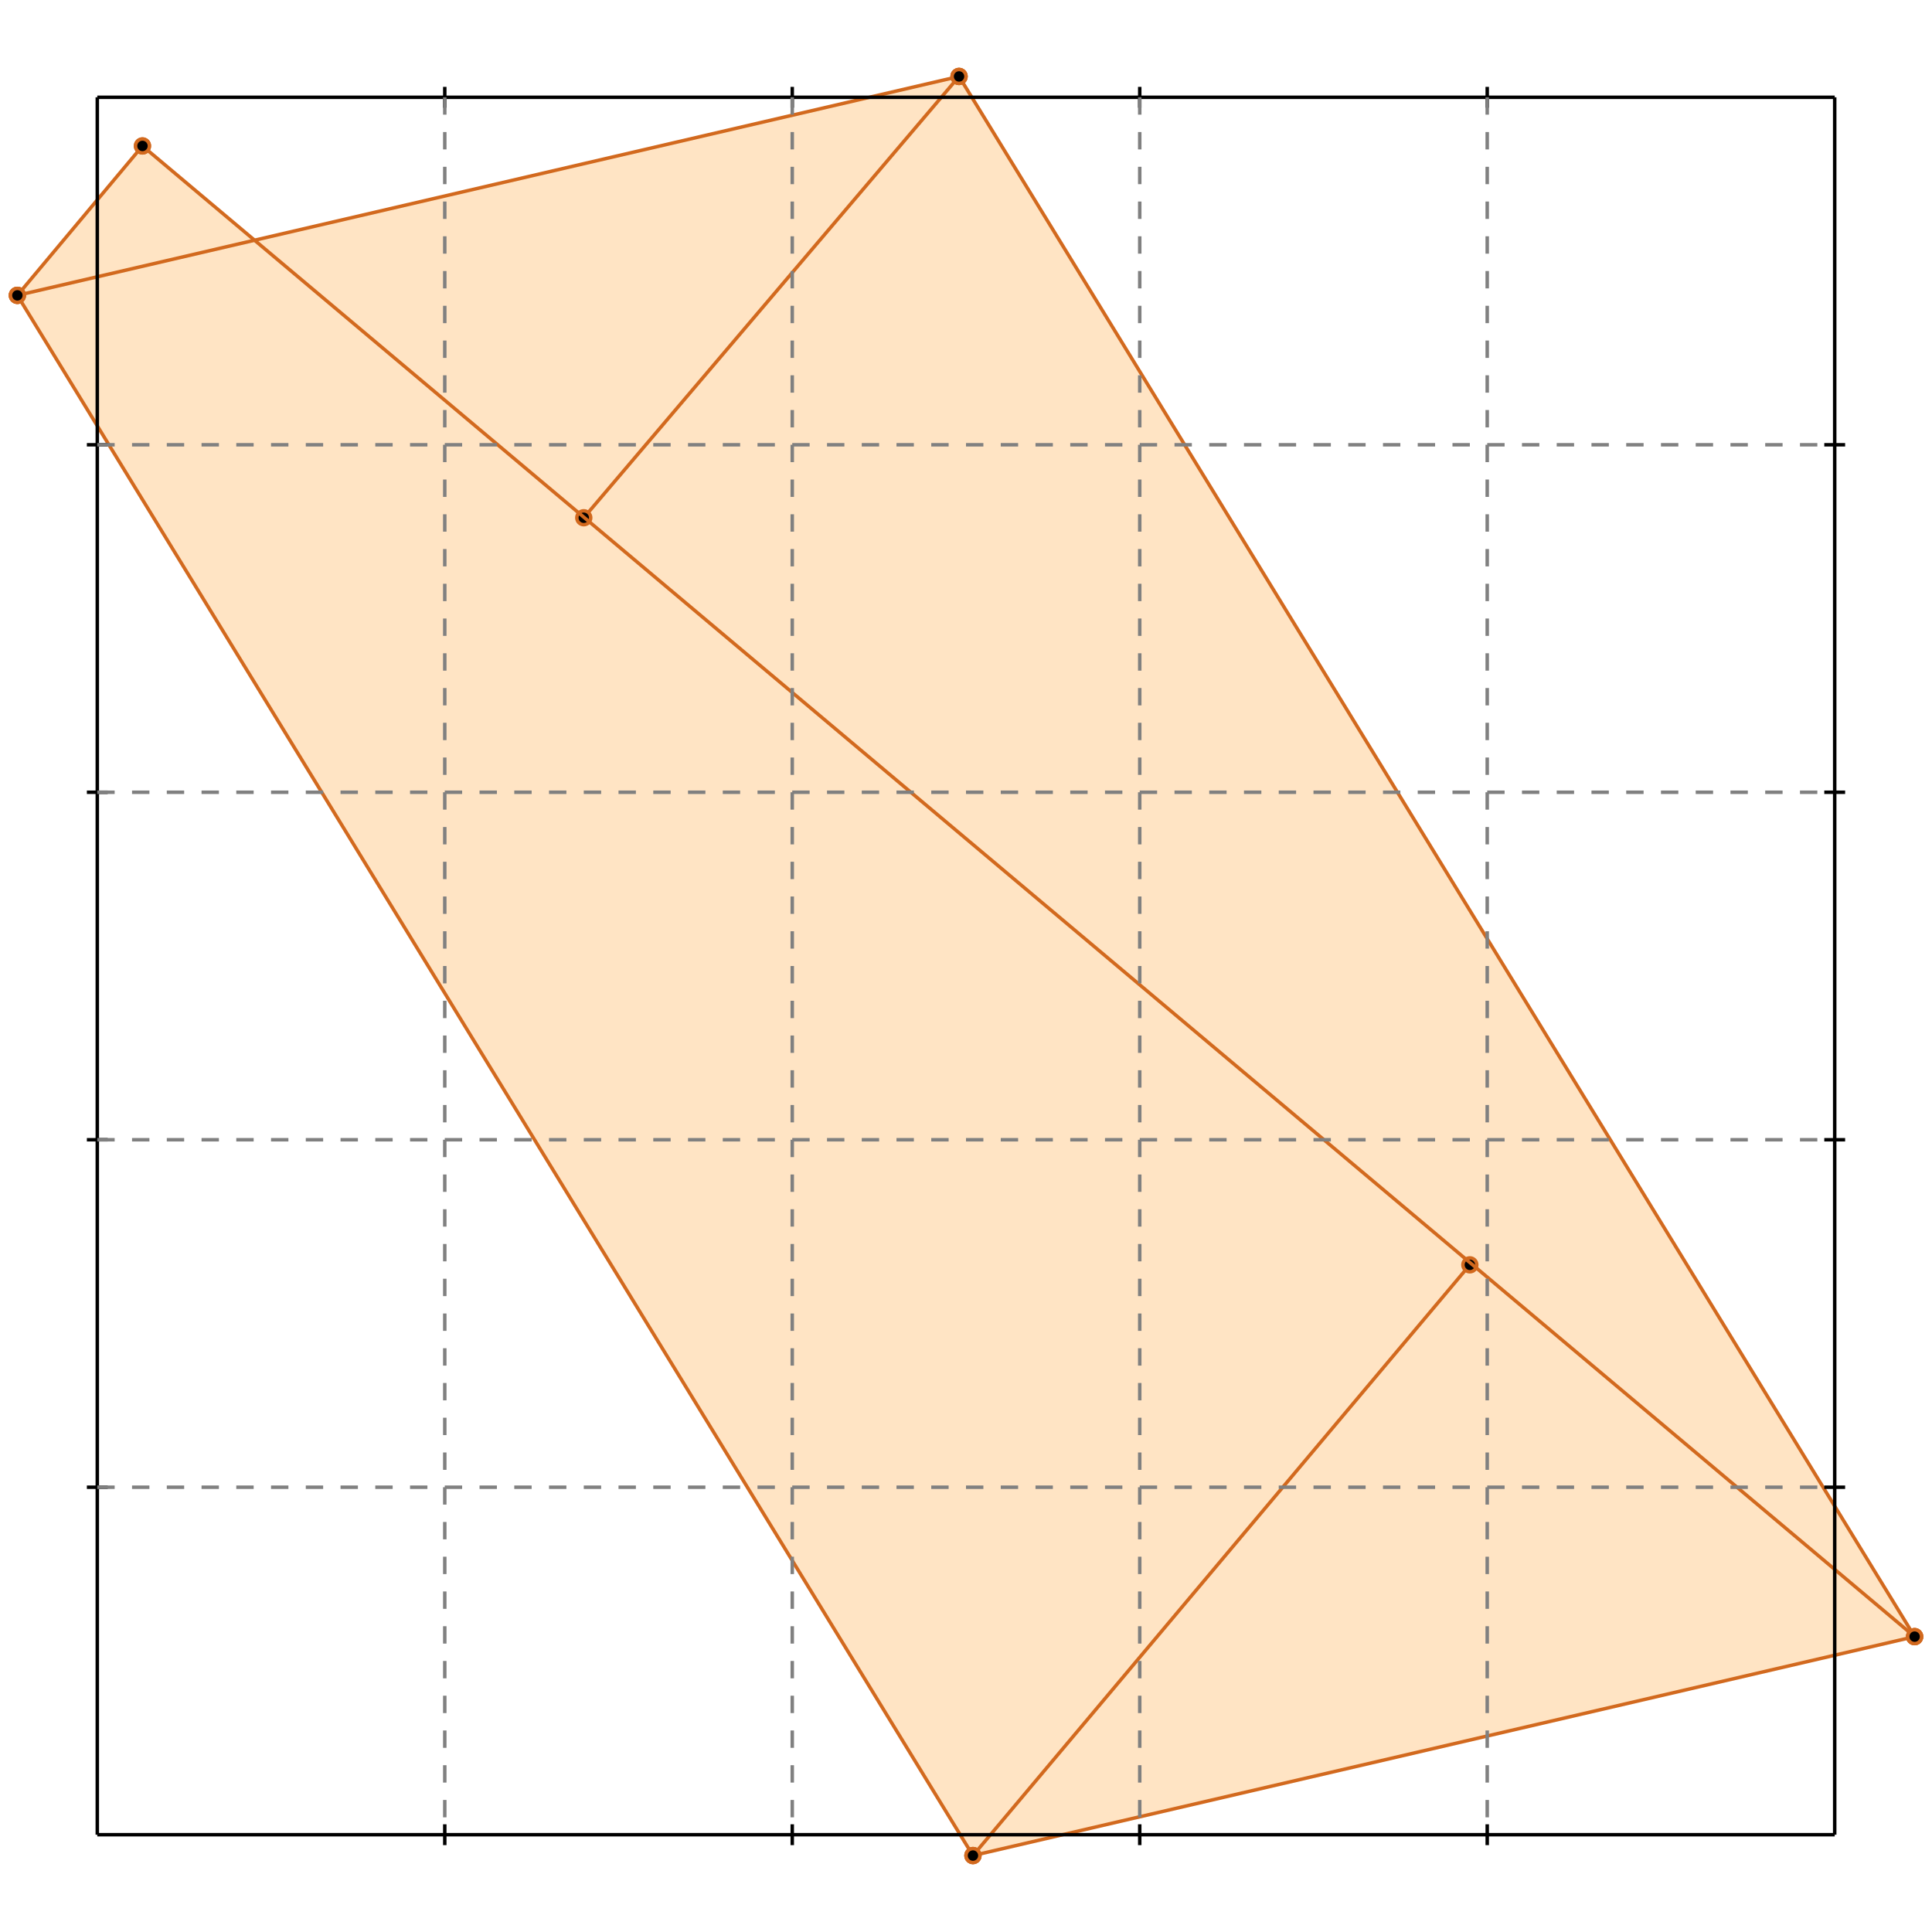 <?xml version="1.0" standalone="no"?>
<!DOCTYPE svg PUBLIC "-//W3C//DTD SVG 1.1//EN" 
  "http://www.w3.org/Graphics/SVG/1.1/DTD/svg11.dtd">
<svg width="556" height="556" version="1.1" id="toplevel"
    xmlns="http://www.w3.org/2000/svg"
    xmlns:xlink="http://www.w3.org/1999/xlink">
  <polygon points="280,534 551,471 276,22 73,69 41,42 5,85" fill="bisque"/>
  <g stroke="chocolate" stroke-width="1">
    <line x1="280" y1="534" x2="551" y2="471"/>
    <circle cx="280" cy="534" r="2"/>
    <circle cx="551" cy="471" r="2"/>
  </g>
  <g stroke="chocolate" stroke-width="1">
    <line x1="280" y1="534" x2="423" y2="364"/>
    <circle cx="280" cy="534" r="2"/>
    <circle cx="423" cy="364" r="2"/>
  </g>
  <g stroke="chocolate" stroke-width="1">
    <line x1="5" y1="85" x2="276" y2="22"/>
    <circle cx="5" cy="85" r="2"/>
    <circle cx="276" cy="22" r="2"/>
  </g>
  <g stroke="chocolate" stroke-width="1">
    <line x1="168" y1="149" x2="276" y2="22"/>
    <circle cx="168" cy="149" r="2"/>
    <circle cx="276" cy="22" r="2"/>
  </g>
  <g stroke="chocolate" stroke-width="1">
    <line x1="551" y1="471" x2="41" y2="42"/>
    <circle cx="551" cy="471" r="2"/>
    <circle cx="41" cy="42" r="2"/>
  </g>
  <g stroke="chocolate" stroke-width="1">
    <line x1="280" y1="534" x2="5" y2="85"/>
    <circle cx="280" cy="534" r="2"/>
    <circle cx="5" cy="85" r="2"/>
  </g>
  <g stroke="chocolate" stroke-width="1">
    <line x1="5" y1="85" x2="41" y2="42"/>
    <circle cx="5" cy="85" r="2"/>
    <circle cx="41" cy="42" r="2"/>
  </g>
  <g stroke="chocolate" stroke-width="1">
    <line x1="551" y1="471" x2="276" y2="22"/>
    <circle cx="551" cy="471" r="2"/>
    <circle cx="276" cy="22" r="2"/>
  </g>
  <g stroke="black" stroke-width="1">
    <line x1="28" y1="28" x2="528" y2="28"/>
    <line x1="28" y1="28" x2="28" y2="528"/>
    <line x1="528" y1="528" x2="28" y2="528"/>
    <line x1="528" y1="528" x2="528" y2="28"/>
    <line x1="128" y1="25" x2="128" y2="31"/>
    <line x1="25" y1="128" x2="31" y2="128"/>
    <line x1="128" y1="525" x2="128" y2="531"/>
    <line x1="525" y1="128" x2="531" y2="128"/>
    <line x1="228" y1="25" x2="228" y2="31"/>
    <line x1="25" y1="228" x2="31" y2="228"/>
    <line x1="228" y1="525" x2="228" y2="531"/>
    <line x1="525" y1="228" x2="531" y2="228"/>
    <line x1="328" y1="25" x2="328" y2="31"/>
    <line x1="25" y1="328" x2="31" y2="328"/>
    <line x1="328" y1="525" x2="328" y2="531"/>
    <line x1="525" y1="328" x2="531" y2="328"/>
    <line x1="428" y1="25" x2="428" y2="31"/>
    <line x1="25" y1="428" x2="31" y2="428"/>
    <line x1="428" y1="525" x2="428" y2="531"/>
    <line x1="525" y1="428" x2="531" y2="428"/>
  </g>
  <g stroke="gray" stroke-width="1" stroke-dasharray="5,5">
    <line x1="128" y1="28" x2="128" y2="528"/>
    <line x1="28" y1="128" x2="528" y2="128"/>
    <line x1="228" y1="28" x2="228" y2="528"/>
    <line x1="28" y1="228" x2="528" y2="228"/>
    <line x1="328" y1="28" x2="328" y2="528"/>
    <line x1="28" y1="328" x2="528" y2="328"/>
    <line x1="428" y1="28" x2="428" y2="528"/>
    <line x1="28" y1="428" x2="528" y2="428"/>
  </g>
</svg>
